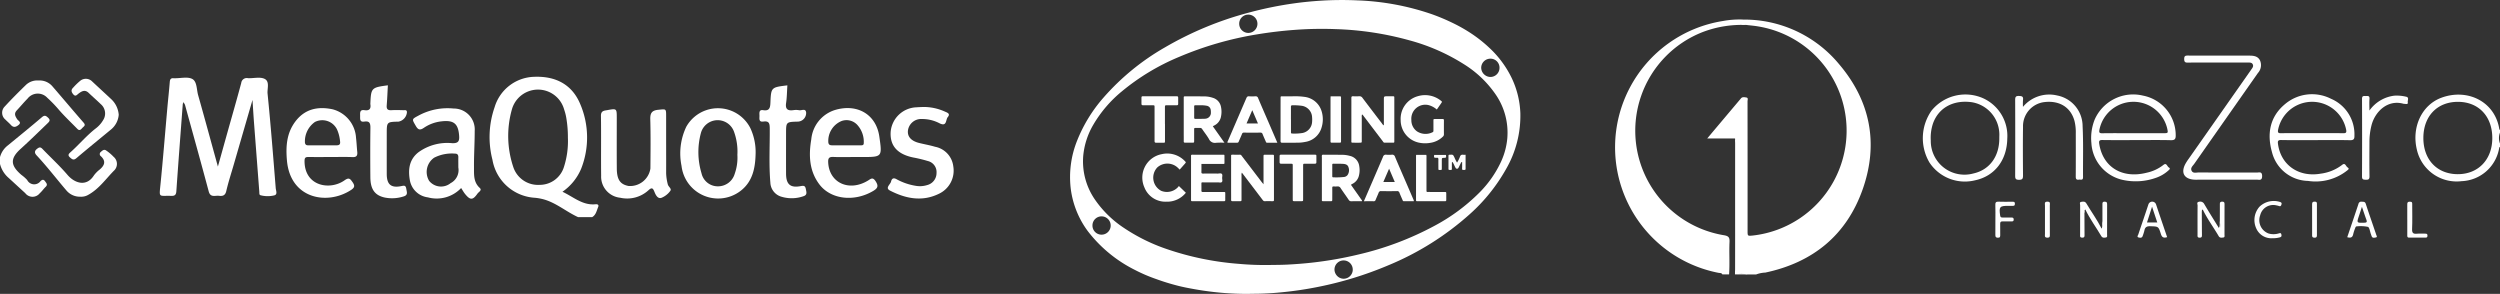 <svg xmlns="http://www.w3.org/2000/svg" width="410.713" height="48.28" viewBox="0 0 410.713 48.28">
    <rect x="0" y="0" width="410.713" height="48.28" fill="#333333" stroke="none"/>
    <defs>
        <style>
            .cls-1{fill:white}
        </style>
    </defs>
    <g id="Group_93" transform="translate(-1148.63 -1083.542)">
        <g id="Group_79">
            <path id="Path_289" d="M1178.662 1100.582c-.359 4.8-.73 9.594-1.062 14.393-.043.62-.295.764-.843.746-2.051-.068-1.99.388-1.767-1.83.423-4.2.756-8.4 1.131-12.606.127-1.424.286-2.845.4-4.269.033-.426.159-.663.618-.619.069.006.139 0 .209 0 .977.012 2.129-.292 2.882.124.78.433.689 1.728.95 2.65 1.1 3.887 2.157 7.784 3.248 11.737.514-1.84 1.019-3.656 1.528-5.471.772-2.751 1.566-5.495 2.306-8.254a.91.91 0 0 1 1.1-.8c.905.051 1.933-.244 2.693.093.941.418.45 1.626.533 2.451.523 5.167.925 10.346 1.34 15.525.032.4.343 1.042-.239 1.188a4.561 4.561 0 0 1-2.276-.029c-.214-.057-.166-.357-.182-.562l-.856-11.16c-.1-1.287-.173-2.574-.263-3.927l-3.087 10.649c-.416 1.439-.885 2.865-1.222 4.323-.177.763-.616.846-1.215.775-.618-.074-1.386.339-1.67-.723-1.267-4.744-2.59-9.472-3.893-14.208-.114-.266-.309-.495-.3-.7a.48.48 0 0 1-.057.5" class="cls-1"/>
            <path id="Path_290" d="M1258.067 1107.265c0 1.571.009 3.143 0 4.713a8.171 8.171 0 0 0 .275 1.855c.087.4.694.71.4 1.079a3.31 3.31 0 0 1-1.466 1.137c-.6.184-.933-.491-1.124-.977-.268-.68-.457-.772-1.035-.232a5.186 5.186 0 0 1-4.6 1.187 3.483 3.483 0 0 1-3.128-3.607c-.038-3.281.018-6.564-.032-9.844-.013-.853.527-.849 1.051-.944 1.546-.28 1.548-.271 1.548 1.3 0 2.758-.016 5.516.006 8.274.015 1.857.55 2.62 1.93 2.89a3.376 3.376 0 0 0 3.59-2.875c.021-2.687.058-5.377-.021-8.063-.031-1.052.268-1.48 1.333-1.582 1.279-.124 1.272-.206 1.272 1.086v4.608" class="cls-1"/>
            <path id="Path_291" d="M1300.278 1101.117a8.435 8.435 0 0 1 3.558.746c.395.177.986.335.493.924-.35.417-.117 1.6-1.315 1.026a6.164 6.164 0 0 0-2.919-.719 2.188 2.188 0 0 0-2.3 1.865c-.126 1 .5 1.728 1.8 2.061.877.224 1.776.371 2.641.631a3.717 3.717 0 0 1 3.006 3.22 4.2 4.2 0 0 1-2.362 4.506c-2.748 1.347-5.451.8-8.031-.523-.858-.439.051-.994.168-1.483.11-.46.363-.695.907-.385a9.686 9.686 0 0 0 3.147 1.083 3.925 3.925 0 0 0 1.857-.117 2.035 2.035 0 0 0 1.56-1.993 1.864 1.864 0 0 0-1.42-1.96 22.592 22.592 0 0 0-2.434-.589c-2.61-.545-3.841-1.961-3.677-4.255a4.409 4.409 0 0 1 4.272-3.986c.347-.029.7-.035 1.045-.052" class="cls-1"/>
            <path id="Path_292" d="M1212.352 1097.555c-.065 1.175-.106 2.251-.191 3.324-.048.607.194.8.779.766.662-.04 1.327-.018 1.991 0 .217.005.506-.093.555.291a1.707 1.707 0 0 1-1.388 1.59c-1.931.045-1.931.045-1.931 2.011 0 2.2-.005 4.4 0 6.6.006 1.706.7 2.313 2.354 1.986.486-.095.759-.184.858.447.083.532.319 1.015-.442 1.243a6.128 6.128 0 0 1-3.1.181c-1.635-.358-2.345-1.359-2.362-3.327-.022-2.689-.027-5.379.008-8.068.01-.755-.1-1.22-1-1.082-.794.121-.68-.466-.689-.949-.009-.5-.068-1.047.71-.928.8.123 1.1-.216.97-.987a.627.627 0 0 1 0-.106c.114-2.569.172-2.631 2.882-2.991" class="cls-1"/>
            <path id="Path_293" d="M1277.984 1097.566c-.069 1.036-.072 1.979-.21 2.9-.152 1.017.268 1.3 1.19 1.175a2.685 2.685 0 0 1 .938.008c.4.093 1.078-.379 1.165.382a1.417 1.417 0 0 1-1.34 1.491c-1.959.05-1.959.05-1.959 1.977 0 2.2-.01 4.393 0 6.59.01 1.745.706 2.362 2.426 2.025.576-.113.736.011.83.513.091.487.272.956-.433 1.163a5.788 5.788 0 0 1-3.493.095 2.512 2.512 0 0 1-1.909-2.339c-.253-2.959-.081-5.921-.1-8.882-.007-.783-.074-1.289-1.043-1.152-.818.116-.635-.525-.647-.979s-.1-1.008.628-.888c1.014.167 1.136-.427 1.169-1.207.107-2.551.118-2.551 2.79-2.873" class="cls-1"/>
            <path id="Path_294" d="M1154.949 1096.767a2.753 2.753 0 0 1 2.318.989c1.712 1.974 3.387 3.979 5.107 5.946.389.445.027.6-.192.831-.233.245-.458.584-.849.181-1-1.026-2.044-2.007-2.984-3.083a21.354 21.354 0 0 0-1.956-2.032 2.122 2.122 0 0 0-3.238.147c-.612.618-1.169 1.292-1.764 1.927-.5.538-.257.975.083 1.485.154.229.757.479.2.921-.435.343-.829.467-1.257-.009-.279-.312-.608-.578-.9-.882a1.443 1.443 0 0 1-.108-2.147c1.1-1.2 2.261-2.361 3.433-3.5a2.692 2.692 0 0 1 2.106-.775" class="cls-1"/>
            <path id="Path_295" d="M1161.862 1115.856a2.886 2.886 0 0 1-2.3-1c-1.585-1.846-3.065-3.78-4.716-5.573-.315-.343-.808-.756-.127-1.291.342-.268.552-.329.87 0 1.377 1.431 2.847 2.783 4.136 4.289 1.164 1.359 3.1 2.017 4.328.088a4.681 4.681 0 0 1 .95-.968c.787-.668 1.082-1.358.215-2.182a.439.439 0 0 1-.02-.722c.258-.222.534-.507.91-.208a7.3 7.3 0 0 1 1.185 1.014 1.515 1.515 0 0 1 .037 2.3c-1.334 1.361-2.438 2.959-4.15 3.919a2.282 2.282 0 0 1-1.318.337" class="cls-1"/>
            <path id="Path_296" d="M1168.136 1102.387a3.491 3.491 0 0 1-1.311 2.466c-1.881 1.556-3.781 3.092-5.642 4.673-.46.391-.691.2-1.046-.11-.469-.407-.175-.642.118-.905 1.377-1.236 2.572-2.662 4.031-3.814a4.649 4.649 0 0 0 1.265-1.382 2.008 2.008 0 0 0-.364-2.662c-.648-.634-1.338-1.225-1.992-1.852-.614-.587-1.14-.282-1.669.124-.263.2-.491.552-.859.112-.315-.375-.413-.713-.02-1.091a10.311 10.311 0 0 1 1.121-1.094 1.457 1.457 0 0 1 2 .069c1.044.978 2.1 1.939 3.145 2.922a3.89 3.89 0 0 1 1.221 2.544" class="cls-1"/>
            <path id="Path_297" d="M1148.63 1110.422v-1.068a3.615 3.615 0 0 1 1.325-1.953c1.858-1.527 3.727-3.04 5.554-4.6.454-.389.678-.242 1.029.085.42.391.221.614-.1.92-1.453 1.4-2.9 2.82-4.4 4.177-1.778 1.605-1.712 2.728.119 4.3a6.145 6.145 0 0 1 .938.831 1.291 1.291 0 0 0 2.195.182c.29-.275.518-.307.758.042.195.283.467.531.093.893-.351.338-.628.754-.992 1.073a1.5 1.5 0 0 1-2.377-.037c-.9-.821-1.8-1.654-2.7-2.477a4.473 4.473 0 0 1-1.454-2.364" class="cls-1"/>
            <path id="Path_298" d="M1246.47 1117.1c-2.123.213-3.6-1.193-5.436-2.055a8.7 8.7 0 0 0 3.071-3.782 13.977 13.977 0 0 0-.18-10.692c-1.328-3.119-3.977-4.566-7.591-4.409a6.979 6.979 0 0 0-6.442 4.978 14.935 14.935 0 0 0-.361 8.645 7.526 7.526 0 0 0 7.027 6.252 9.4 9.4 0 0 1 1.227.213c2.162.551 3.836 2.062 5.82 2.965h2.305c.634-.366.736-1.054.984-1.647.164-.392-.09-.5-.424-.468m-9.185-3.189a4.274 4.274 0 0 1-4.312-2.875 16.031 16.031 0 0 1-.258-9.475 4.454 4.454 0 0 1 8.6-.012 8.059 8.059 0 0 1 .358 1.416 18.793 18.793 0 0 1 .254 3.207 13.784 13.784 0 0 1-.641 4.767 4.159 4.159 0 0 1-4 2.972" class="cls-1"/>
            <path id="Path_299" d="M1227.451 1114.418c-1.058-.955-.941-2.209-.951-3.4-.016-1.986.119-3.972.117-5.959a3.441 3.441 0 0 0-3.459-3.688 10.015 10.015 0 0 0-5.758 1.151c-1.15.619-1.114.567-.468 1.694.393.682.711.755 1.354.312a6.353 6.353 0 0 1 2.919-1.054c1.972-.221 2.7.382 2.852 2.333.068.878-.091 1.3-1.146 1.256a8.094 8.094 0 0 0-5.536 1.494c-1.552 1.212-1.724 2.9-1.4 4.65a3.434 3.434 0 0 0 2.953 2.759 5.532 5.532 0 0 0 5.461-1.534c.232.359.4.669.614.939.876 1.09 1.289 1.09 2.081-.034.188-.266.782-.539.363-.917m-4.775-.8a2.505 2.505 0 0 1-3.546-.373 2.847 2.847 0 0 1 .836-3.8 6.393 6.393 0 0 1 3.44-.666c.4 0 .537.237.526.614-.013.453 0 .906 0 1.664a2.413 2.413 0 0 1-1.253 2.561" class="cls-1"/>
            <path id="Path_300" d="M1271.906 1104.6a5.969 5.969 0 0 0-10.538-.221 10.227 10.227 0 0 0-.773 6.414 6.053 6.053 0 0 0 9.845 3.994c1.852-1.514 2.266-3.668 2.324-5.923a9.306 9.306 0 0 0-.858-4.264m-2.572 7.49a2.856 2.856 0 0 1-2.727 2.063 2.74 2.74 0 0 1-2.734-2.164 12.055 12.055 0 0 1-.094-6.595 2.851 2.851 0 0 1 5.447-.188 9.529 9.529 0 0 1 .546 3.774 7.9 7.9 0 0 1-.438 3.11" class="cls-1"/>
            <path id="Path_301" d="M1199.314 1109.332c1.22.02 2.442.007 3.662.006 1.186 0 2.374-.036 3.558.013.686.03.851-.265.788-.864-.08-.763-.106-1.53-.2-2.29a5.159 5.159 0 0 0-3.851-4.7c-2.41-.508-4.579-.073-6.153 2.052-1.422 1.921-1.547 4.093-1.347 6.37.551 6.274 6.589 7.388 10.5 4.853.6-.386.713-.682.281-1.3-.4-.574-.6-.817-1.327-.3-2.372 1.68-6.521.989-6.564-3.109-.005-.587.118-.737.656-.728m1.051-5.755a2.69 2.69 0 0 1 3.633 1.237 6.061 6.061 0 0 1 .492 1.9c.086.526-.1.7-.592.7-.8-.009-1.6 0-2.4 0h-2.086c-.309 0-.607.029-.688-.43a3.889 3.889 0 0 1 1.64-3.406" class="cls-1"/>
            <path id="Path_302" d="M1285.525 1109.324c1.148.054 2.3.014 3.454.014h1.256c3.348 0 3.339 0 2.853-3.375-.528-3.676-3.685-5.45-7.326-4.337a5.577 5.577 0 0 0-3.85 4.8c-.441 2.614-.347 5.189 1.324 7.4 1.9 2.512 5.763 2.917 8.846 1.087.766-.454.91-.827.385-1.617-.462-.694-.764-.384-1.222-.1-3.1 1.9-6.389.4-6.555-2.96-.033-.667.11-.943.835-.909m-.811-2.366a3.53 3.53 0 0 1 2.2-3.548 2.4 2.4 0 0 1 2.581.675 4.117 4.117 0 0 1 1.037 2.981c0 .408-.368.343-.635.346-.732.009-1.464 0-2.2 0h-2.3c-.32 0-.609-.014-.686-.454" class="cls-1"/>
        </g>
        <g id="Group_80">
            <path id="Path_303" d="M1353.77 1131.822a49.031 49.031 0 0 1-8.7-.736c-.984-.173-1.963-.353-2.93-.6a37.517 37.517 0 0 1-3.594-1.109 26.2 26.2 0 0 1-3.505-1.509 22.314 22.314 0 0 1-7.709-6.364 14.845 14.845 0 0 1-2.782-6.867 16.094 16.094 0 0 1 1.047-8.022 24.374 24.374 0 0 1 4.3-7.012 39.441 39.441 0 0 1 10.164-8.305 55.477 55.477 0 0 1 13.679-5.671 60.781 60.781 0 0 1 7.485-1.532c1.49-.209 2.987-.353 4.49-.446a55.229 55.229 0 0 1 5.94-.043 42.049 42.049 0 0 1 12.153 2.25 33.118 33.118 0 0 1 3.331 1.387 25.845 25.845 0 0 1 3.209 1.809 22.315 22.315 0 0 1 2.924 2.314 16.649 16.649 0 0 1 3.721 5.021 14.644 14.644 0 0 1 1.41 5.788 17.517 17.517 0 0 1-2.371 9.18 28.9 28.9 0 0 1-5.952 7.381 46.737 46.737 0 0 1-13.418 8.41 59.038 59.038 0 0 1-11.572 3.544 58.407 58.407 0 0 1-5.83.864 47.067 47.067 0 0 1-5.035.251c-.15 0-.3.014-.447.021m3.295-4.75c1.017-.014 2.033-.013 3.051-.065 1.491-.076 2.977-.193 4.457-.369a61.922 61.922 0 0 0 7.2-1.285 50.373 50.373 0 0 0 12.6-4.762 30.842 30.842 0 0 0 7.238-5.356 17.733 17.733 0 0 0 3.627-5.171 11.614 11.614 0 0 0 1.011-3.795 11.052 11.052 0 0 0-1.867-7.145 17.547 17.547 0 0 0-5.219-5.01 32.5 32.5 0 0 0-8.942-3.936 51.115 51.115 0 0 0-12.153-1.855 60.122 60.122 0 0 0-6.67.117c-2.1.154-4.183.4-6.256.744a55.607 55.607 0 0 0-12.826 3.708 36.938 36.938 0 0 0-9.411 5.674 20.492 20.492 0 0 0-4.638 5.412 12.316 12.316 0 0 0-1.694 5.262 11.052 11.052 0 0 0 1.98 7.156 17.38 17.38 0 0 0 4.661 4.55 29.752 29.752 0 0 0 7.092 3.51 47.612 47.612 0 0 0 11.841 2.429 46.925 46.925 0 0 0 4.918.187m13.793.79a1.5 1.5 0 0 0-3-.077 1.535 1.535 0 0 0 1.469 1.544 1.505 1.505 0 0 0 1.535-1.467m22.625-34.684a1.508 1.508 0 0 0-1.525 1.481 1.542 1.542 0 0 0 1.5 1.523 1.5 1.5 0 0 0 1.508-1.495 1.479 1.479 0 0 0-1.48-1.509m-41.285-5.718a1.5 1.5 0 0 0 1.511 1.487 1.5 1.5 0 1 0-.038-3.006 1.483 1.483 0 0 0-1.473 1.519m-24.108 33.13a1.491 1.491 0 0 0 1.492 1.5 1.5 1.5 0 1 0 0-3.006 1.489 1.489 0 0 0-1.492 1.5" class="cls-1"/>
            <path id="Path_304" d="M1352.651 1111.907a.854.854 0 0 0-.057.445v3.907c0 .331 0 .334-.336.337-.379 0-.759-.006-1.14 0-.174 0-.238-.056-.235-.233.009-.489 0-.977 0-1.466v-5.495-.286c-.005-.126.061-.161.175-.16.421 0 .841.009 1.262 0 .208-.006.274.15.369.274q1.594 2.088 3.184 4.175c.086.113.179.221.334.411v-.489-4.031c0-.331 0-.333.327-.336h1.18c.16 0 .223.059.208.215-.006.067 0 .135 0 .2v6.8c0 .068-.005.136 0 .2.012.152-.044.223-.206.22-.435-.006-.869-.012-1.3 0-.2.007-.286-.12-.385-.249q-.848-1.119-1.7-2.237l-1.68-2.208" class="cls-1"/>
            <path id="Path_305" d="M1375.979 1104.151v-4.191c0-.6 0-.6.594-.6h.936c.14 0 .2.055.186.193-.006.082 0 .163 0 .245v7.036a.134.134 0 0 1-.15.148h-1.464c-.163 0-.215-.151-.295-.253q-1.134-1.487-2.265-2.978c-.287-.378-.573-.756-.863-1.132a.885.885 0 0 0-.269-.282 1.13 1.13 0 0 0-.041.446v3.864c0 .333 0 .335-.327.338s-.624 0-.935 0c-.505 0-.446.019-.446-.43v-4.922c0-.664.007-1.329 0-1.993 0-.205.049-.294.27-.284a9.828 9.828 0 0 0 1.016 0 .561.561 0 0 1 .538.265q1.591 2.109 3.2 4.2a.8.8 0 0 0 .319.322" class="cls-1"/>
            <path id="Path_306" d="M1365.831 1108.994a.585.585 0 0 1 .283-.033q1.525 0 3.051.013a4.77 4.77 0 0 1 1.2.172 1.978 1.978 0 0 1 1.572 1.712 3.709 3.709 0 0 1-.053 1.531 2.02 2.02 0 0 1-1.076 1.36c-.061.03-.12.062-.178.1-.011.005-.015.021-.047.069l1.82 2.582c-.043.138-.138.1-.21.1-.516 0-1.031-.01-1.546.007a.479.479 0 0 1-.459-.255c-.433-.64-.889-1.265-1.316-1.909a.519.519 0 0 0-.531-.272 4.006 4.006 0 0 1-.61 0c-.181-.01-.231.065-.229.237.007.611 0 1.221 0 1.831 0 .356 0 .358-.35.36h-.977c-.428 0-.382 0-.382-.369v-3.213-3.622a.975.975 0 0 1 .029-.4m1.68 2.563v.935c0 .11.031.182.156.181a12.087 12.087 0 0 0 1.744-.052.871.871 0 0 0 .6-.31 1.4 1.4 0 0 0 .154-1.319c-.131-.412-.51-.509-.881-.531-.526-.032-1.055-.017-1.583-.027-.136 0-.194.047-.19.189.006.312 0 .623 0 .934" class="cls-1"/>
            <path id="Path_307" d="M1347.874 1104.279c.637.9 1.251 1.772 1.913 2.71a12 12 0 0 0-1.364.01 1.069 1.069 0 0 1-1.179-.614c-.323-.561-.735-1.072-1.1-1.611a.4.4 0 0 0-.4-.215c-.216.015-.433 0-.65 0-.277.007-.281.01-.283.305v1.79c0 .325-.005.328-.337.33-.38 0-.76-.005-1.139 0-.173 0-.24-.058-.235-.236.01-.408 0-.814 0-1.221v-5.727-.284c0-.094.059-.142.152-.145h.122c1.057 0 2.116 0 3.174.009a4.362 4.362 0 0 1 1.279.215 1.909 1.909 0 0 1 1.4 1.541 3.847 3.847 0 0 1 0 1.534 2.035 2.035 0 0 1-1.172 1.516c-.047.023-.092.051-.179.1m-2.017-3.451h-.851c-.134 0-.195.049-.194.191.005.609.007 1.219 0 1.829 0 .192.093.223.251.219.446-.007.894-.007 1.341-.012a1.722 1.722 0 0 0 .2-.016.974.974 0 0 0 .955-1.055 2.026 2.026 0 0 0-.027-.4.786.786 0 0 0-.624-.668 4.483 4.483 0 0 0-1.052-.083" class="cls-1"/>
            <path id="Path_308" d="M1360.957 1099.364a11.348 11.348 0 0 1 1.974.092 3.352 3.352 0 0 1 2.825 2.376 4.524 4.524 0 0 1-.006 2.645 3.312 3.312 0 0 1-2.721 2.385 6.1 6.1 0 0 1-1.172.121c-.855.012-1.71 0-2.563.009-.2 0-.29-.044-.289-.269.007-2.36 0-4.72.006-7.08 0-.273.008-.276.305-.278h1.641m-.239 3.787v2.114c0 .12.021.215.174.212a7.983 7.983 0 0 0 1.74-.092 1.95 1.95 0 0 0 1.555-1.805 4.606 4.606 0 0 0 0-.77 1.979 1.979 0 0 0-1.706-1.891 9.889 9.889 0 0 0-1.5-.082c-.226-.01-.273.082-.271.283.008.677 0 1.354 0 2.031" class="cls-1"/>
            <path id="Path_309" d="M1346.008 1110.474c0 .473.01.893-.005 1.311-.008.217.07.276.278.273.8-.009 1.6-.008 2.4 0 .227 0 .516-.1.669.046.171.161.056.46.062.7.005.215.093.485-.039.632-.153.17-.436.064-.662.066-.787.009-1.573 0-2.36 0-.376 0-.344-.013-.344.36 0 .325.01.651 0 .976-.009.2.071.251.261.249 1.057-.007 2.115-.005 3.173 0 .554 0 .479-.06.484.466 0 .272-.008.544 0 .814.008.181-.069.244-.239.231-.067-.005-.135 0-.2 0h-4.76a1.481 1.481 0 0 0-.163 0c-.185.02-.289-.038-.263-.245a.714.714 0 0 0 0-.122v-6.957a.575.575 0 0 1 .03-.281.81.81 0 0 1 .36-.031h4.719c.433 0 .378-.044.383.4v.732c0 .433.042.38-.4.381h-2.93z" class="cls-1"/>
            <path id="Path_310" d="M1372.7 1116.6c.1-.244.183-.427.262-.61.961-2.227 1.927-4.452 2.877-6.683a.466.466 0 0 1 .539-.349 5.121 5.121 0 0 0 .894 0 .465.465 0 0 1 .539.346c.571 1.361 1.165 2.714 1.751 4.069q.63 1.456 1.256 2.91a.608.608 0 0 1 .083.315h-1.651c-.142 0-.168-.115-.21-.214-.166-.385-.341-.768-.495-1.158a.375.375 0 0 0-.414-.288q-1.3.025-2.6 0a.38.38 0 0 0-.417.286c-.156.389-.337.769-.491 1.16a.3.3 0 0 1-.334.219c-.5-.009-1 0-1.584 0m5.07-3.156l-.937-2.191-.95 2.191z" class="cls-1"/>
            <path id="Path_311" d="M1358.483 1106.986h-1.711c-.143 0-.163-.123-.206-.22-.173-.4-.353-.791-.512-1.193a.327.327 0 0 0-.359-.244c-.895.011-1.79.009-2.685 0a.306.306 0 0 0-.336.216c-.166.416-.358.82-.527 1.233a.279.279 0 0 1-.3.213c-.514-.008-1.029 0-1.525 0-.094-.1-.017-.174.011-.241l3.055-7.087c.092-.215.2-.319.444-.3a7.682 7.682 0 0 0 1.017 0 .417.417 0 0 1 .477.31c.594 1.41 1.209 2.811 1.817 4.215l1.336 3.1m-5.063-3.159h1.879l-.936-2.182-.943 2.182" class="cls-1"/>
            <path id="Path_312" d="M1384.677 1101.539a3.389 3.389 0 0 0-1.311-.719 2.3 2.3 0 0 0-2.87 2.433 2.241 2.241 0 0 0 .916 1.865 2.569 2.569 0 0 0 2.558.151c.148-.055.153-.168.152-.3v-1.587c0-.28.005-.284.293-.287h1.221c.159 0 .21.059.209.215-.006.773-.007 1.547 0 2.32a.494.494 0 0 1-.194.38 3.718 3.718 0 0 1-2.053 1 4.863 4.863 0 0 1-1.9-.042 3.777 3.777 0 0 1-2.959-3.7 3.847 3.847 0 0 1 2.768-3.908 4.148 4.148 0 0 1 3.811.7c.248.189.247.2.076.447-.23.335-.463.667-.719 1.033" class="cls-1"/>
            <path id="Path_313" d="M1343.449 1115.208a3.935 3.935 0 0 1-3.2 1.468 3.7 3.7 0 0 1-3.617-2.363 3.921 3.921 0 0 1 2.838-5.442 4 4 0 0 1 3.808 1.127c.211.212.21.216.007.448-.276.314-.554.627-.85.962-.114-.113-.2-.206-.3-.3a2.492 2.492 0 0 0-3.363-.073 2.444 2.444 0 0 0 .623 3.855 2.49 2.49 0 0 0 2.646-.487c.1-.091.179-.2.264-.3l1.14 1.1" class="cls-1"/>
            <path id="Path_314" d="M1362.713 1113.507v2.807c0 .275-.007.278-.3.281q-.55.006-1.1 0c-.3 0-.305-.006-.305-.322v-4.231-1.3c0-.289-.006-.294-.285-.3-.529 0-1.058-.009-1.587 0-.2 0-.3-.045-.288-.268.014-.325.014-.651 0-.976-.01-.208.08-.249.265-.246.582.009 1.165 0 1.748 0h3.662c.426 0 .366.006.369.381 0 .284-.01.569 0 .853.01.2-.076.255-.263.251-.53-.009-1.059 0-1.588 0-.322 0-.326.005-.326.338v2.726" class="cls-1"/>
            <path id="Path_315" d="M1340.02 1103.9v2.728c0 .4.027.365-.381.365-.353 0-.706-.009-1.058 0-.218.008-.276-.078-.274-.285.01-.869 0-1.737 0-2.606v-2.971c0-.288-.006-.292-.286-.294-.53 0-1.059-.011-1.587 0-.214.006-.287-.064-.278-.277.015-.325.013-.651 0-.976-.007-.185.073-.235.239-.224.135.009.271 0 .407 0h5.047c.337 0 .338 0 .341.322 0 .3-.01.6 0 .9.008.195-.062.259-.256.255-.53-.011-1.059-.005-1.588 0-.327 0-.332.005-.333.333v2.727" class="cls-1"/>
            <path id="Path_316" d="M1381.289 1108.981h1.661a1.414 1.414 0 0 1 .029.462v5.129c0 .094.008.189 0 .284-.018.188.078.233.245.225s.352 0 .528 0h2.157c.315 0 .318.005.321.3v1.017c0 .138-.056.2-.191.2h-4.477c-.292 0-.3-.007-.3-.286v-7.163a1.254 1.254 0 0 1 .023-.166" class="cls-1"/>
            <path id="Path_317" d="M1367.232 1099.365h1.551c.13 0 .162.066.159.178V1106.785c0 .128-.038.2-.184.2h-1.343c-.13 0-.206-.046-.2-.188v-.2-6.876c0-.106.009-.213.015-.355" class="cls-1"/>
            <path id="Path_318" d="M1388 1110.261a5.275 5.275 0 0 0 .491-.995.411.411 0 0 1 .489-.3 3.97 3.97 0 0 0 .425 0v2.3c0 .25-.179.182-.314.19s-.269.016-.26-.2c.015-.362.005-.725.005-1.084-.17-.009-.183.1-.223.181-.13.251-.245.513-.381.762a.262.262 0 0 1-.473 0c-.183-.31-.293-.659-.5-.954-.135.028-.106.122-.107.192-.005.271 0 .542-.006.812 0 .1.065.238-.082.279a.674.674 0 0 1-.4-.009c-.078-.026-.072-.1-.072-.171v-2.112c0-.141.055-.2.19-.188a.183.183 0 0 0 .04 0c.524-.031.519-.029.752.449a5.48 5.48 0 0 0 .425.84" class="cls-1"/>
            <path id="Path_319" d="M1384.246 1108.99h1.939l.018.217c.019.184-.043.262-.247.264-.458.005-.457.017-.458.479v1.259c0 .251-.018.258-.288.258s-.269 0-.272-.271c0-.487-.012-.975 0-1.462.006-.218-.074-.3-.28-.269a.184.184 0 0 1-.041 0c-.422-.011-.422-.011-.374-.475" class="cls-1"/>
        </g>
        <g id="Group_81">
            <path id="Path_320" d="M1433.657 1106.292h-4.557c.322-.385.55-.66.78-.933q2.233-2.652 4.466-5.3c.089-.106.186-.207.268-.317.244-.327.6-.228.9-.185.376.053.21.409.21.629q.014 10.642.007 21.288c0 .848 0 .848.867.761a17.346 17.346 0 0 0 .847-34.357c-.522-.092-1.053-.136-1.58-.2a2.112 2.112 0 0 0-.614-.041c-.219-.015-.483.07-.579-.231a.486.486 0 0 1 .231-.645 20.212 20.212 0 0 1 15.874 7.339c5.147 6.06 6.5 13.053 3.866 20.537-2.656 7.535-8.176 12.027-15.993 13.686a4.835 4.835 0 0 0-1.514.308h-1.387a5.688 5.688 0 0 0-1.579-.064c-.333 0-.463-.122-.433-.447.015-.161 0-.324 0-.486v-20.591a1.3 1.3 0 0 0-.074-.745" class="cls-1"/>
            <path id="Path_321" d="M1434.9 1086.756c-.241.536-.172.869.522.811a.493.493 0 0 1 .44.1 17.908 17.908 0 0 0-7.473 1.129 17.4 17.4 0 0 0 3.438 33.387c.786.127.972.367.938 1.107-.082 1.774.055 3.554-.071 5.33h-1.11c-.119-.269-.391-.211-.6-.25a21.01 21.01 0 0 1 .74-41.385 14.989 14.989 0 0 1 3.172-.234" class="cls-1"/>
            <path id="Path_322" d="M1433.657 1106.292c.267.217.146.517.147.777.006 6.878.015 13.756-.01 20.634 0 .655.2.839.818.8.37-.023.782-.156 1.132.123h-2.081c.008-2.143.022-4.285.024-6.429q.006-7.538 0-15.075c0-.277-.018-.552-.029-.829" class="cls-1"/>
            <path id="Path_323" d="M1514.434 1113.064h-4.784c-.184 0-.37.007-.554-.007-1.656-.11-2.225-1.149-1.425-2.616a8.554 8.554 0 0 1 .527-.812l9.984-14.233c.093-.133.186-.265.277-.4.182-.265.432-.531.268-.876s-.54-.3-.857-.3q-2.875-.006-5.753 0c-1.34 0-2.681-.018-4.02.01-.463.011-.641-.088-.636-.6 0-.478.167-.562.6-.56 3.351.017 6.7.008 10.052.011.71 0 1.43.055 1.8.783a1.923 1.923 0 0 1-.339 2.071q-5.231 7.455-10.457 14.917c-.239.342-.678.676-.431 1.152.237.456.745.272 1.138.274 3.19.012 6.379 0 9.567.012.383 0 .863-.219.873.563.011.826-.5.6-.905.6-1.641.013-3.282.005-4.922.005" class="cls-1"/>
            <path id="Path_324" d="M1480.972 1101.1a5.606 5.606 0 0 1 5.621-1.872 5.146 5.146 0 0 1 4.178 5.039c.138 2.791.048 5.592.07 8.39 0 .574-.4.353-.68.4-.389.061-.519-.1-.516-.5.015-2.357.011-4.717.005-7.075a7.839 7.839 0 0 0-.209-2.062c-.61-2.243-2.45-3.4-4.95-3.106a3.98 3.98 0 0 0-3.509 4.075c-.036 2.657-.022 5.317 0 7.976 0 .51-.082.721-.666.716-.562 0-.626-.211-.624-.689q.024-6.207 0-12.415c0-.49.081-.687.631-.67.491.014.735.094.658.643a9.446 9.446 0 0 0-.008 1.153" class="cls-1"/>
            <path id="Path_325" d="M1537.894 1101.7a5.881 5.881 0 0 1 4.074-2.439 6.52 6.52 0 0 1 1.924.164c.582.1.249.595.3.909.062.38-.233.3-.461.275a1.8 1.8 0 0 1-.276-.029c-2.533-.7-4.6 1.231-5.21 3.5a11.113 11.113 0 0 0-.349 2.879c-.009 1.849-.02 3.7.008 5.547.007.482-.167.582-.6.565-.382-.015-.633-.005-.63-.532q.031-6.378 0-12.759c0-.536.292-.462.612-.46s.655-.087.616.457c-.046.638-.01 1.282-.01 1.924" class="cls-1"/>
            <path id="Path_326" d="M1513.313 1119.994c0-.945.01-1.891.008-2.836 0-.276 0-.485.384-.484s.383.213.383.485c-.005 1.637 0 3.276-.006 4.914 0 .187.09.46-.22.49-.262.026-.546.092-.733-.226-.86-1.47-1.883-2.841-2.621-4.384-.35.024-.165.251-.156.412.007 1.243.013 2.488.025 3.731 0 .269.019.492-.375.49-.414 0-.35-.264-.35-.51 0-1.589-.009-3.179.009-4.768 0-.208-.19-.552.21-.614a.743.743 0 0 1 .875.352c.779 1.33 1.6 2.632 2.411 3.944.1.084.192.12.193-.065a3.122 3.122 0 0 0-.037-.931" class="cls-1"/>
            <path id="Path_327" d="M1491.07 1118.506l.017 3.533c0 .276.06.559-.392.545-.423-.012-.334-.292-.334-.527-.005-1.593-.008-3.188.006-4.781 0-.2-.162-.518.181-.572.3-.046.62-.118.845.262.822 1.389 1.777 2.7 2.505 4.142.362-.38.137-.822.13-1.24 0-.9.005-1.8 0-2.7 0-.263-.032-.495.37-.495.379 0 .4.191.4.475-.006 1.637 0 3.275-.007 4.913 0 .188.092.464-.21.5-.26.03-.547.1-.735-.22-.863-1.466-1.885-2.839-2.623-4.381-.41.082-.137.353-.151.545" class="cls-1"/>
            <path id="Path_328" d="M1522.106 1122.668a2.705 2.705 0 0 1-2.822-1.637 3.284 3.284 0 0 1 .576-3.558 3.376 3.376 0 0 1 3.345-.752c.183.072.317.136.24.4s-.171.36-.434.262a2.293 2.293 0 0 0-.4-.1 2.2 2.2 0 0 0-2.665 1.624 2.328 2.328 0 0 0 1.393 3 2.966 2.966 0 0 0 1.639-.014c.212-.059.393-.138.455.2.05.262-.014.38-.271.445a4.189 4.189 0 0 1-1.055.144" class="cls-1"/>
            <path id="Path_329" d="M1476.444 1119.63c0-.807.024-1.616-.01-2.422-.018-.44.137-.551.553-.533.737.032 1.476.013 2.214.007.246 0 .455-.013.451.342s-.218.343-.46.335c-.208-.006-.416 0-.623 0-1.432 0-1.551.153-1.342 1.6.043.3.189.32.414.318.485 0 .969.007 1.454 0 .267-.007.364.1.358.364s-.177.275-.37.274c-.484 0-.969.016-1.453 0-.3-.012-.407.1-.4.4.015.6 0 1.2.007 1.8 0 .273.008.488-.38.483-.356-.005-.423-.161-.419-.467.013-.83.005-1.661.005-2.491" class="cls-1"/>
            <path id="Path_330" d="M1544.108 1119.6c0-.807.01-1.614 0-2.421-.007-.323.03-.509.436-.506s.379.213.377.483c0 1.338.04 2.677-.019 4.012-.031.67.207.828.81.768.457-.047.922 0 1.382-.011.225 0 .337.068.333.315 0 .224-.061.343-.31.341-.9-.007-1.8 0-2.7 0-.364 0-.305-.266-.306-.488v-2.491" class="cls-1"/>
            <path id="Path_331" d="M1484.588 1119.678c0-.786-.008-1.57 0-2.355.005-.286-.155-.664.417-.653.528.01.379.355.38.617.009 1.571.005 3.141.005 4.711 0 .294.08.6-.419.592-.516-.013-.379-.357-.384-.627-.01-.761 0-1.523 0-2.285" class="cls-1"/>
            <path id="Path_332" d="M1528.474 1119.607c0-.806.005-1.612 0-2.419 0-.3 0-.522.424-.519.405 0 .369.225.368.486v4.908c0 .29.031.537-.406.527-.453-.009-.382-.3-.383-.564v-2.419" class="cls-1"/>
            <path id="Path_333" d="M1494.028 1119.868a5.576 5.576 0 0 1 .122 1.283c.009.084 0 .206-.116.175-.06-.016-.091-.142-.136-.218.234-.394-.02-.838.13-1.24" class="cls-1"/>
            <path id="Path_334" d="M1513.354 1119.86c.046.428.044.979.093 1.438-.246-.023-.285-.162-.3-.32.259-.3.056-.8.207-1.118" class="cls-1"/>
            <path id="Path_335" d="M1491.07 1118.506a.655.655 0 0 1-.091-.627c.121-.283.193-.055.242.082-.231.131-.044.38-.151.545" class="cls-1"/>
            <path id="Path_336" d="M1510.352 1118.365a.571.571 0 0 1-.11-.437c0-.086.014-.2.128-.169.06.017.093.127.138.194-.218.074-.069.288-.156.412" class="cls-1"/>
            <path id="Path_337" d="M1559.229 1104.754c-.716-4.537-5.238-6.737-9.517-5.155-3.231 1.2-4.919 4.858-4.024 8.539a6.7 6.7 0 0 0 7.348 5.167 6.512 6.512 0 0 0 6.154-5.346c.028-.109.018-.232.153-.281v-.555a2.482 2.482 0 0 1 0-1.8v-.416c-.039-.05-.1-.1-.114-.15m-6.839 7.4c-3.412-.017-5.661-2.41-5.636-6 .025-3.548 2.285-5.888 5.683-5.884s5.657 2.39 5.64 5.991c-.016 3.51-2.33 5.907-5.687 5.891" class="cls-1"/>
            <path id="Path_338" d="M1531.574 1099.765a6.871 6.871 0 0 0-7.556.887c-2.506 2.079-2.977 4.885-2.139 7.869a6.244 6.244 0 0 0 5.907 4.742 8.336 8.336 0 0 0 6.388-1.665c.173-.144.514-.322.122-.558-.277-.166-.371-.838-.889-.41a7.311 7.311 0 0 1-3.546 1.445c-3.609.624-6.536-1.44-6.991-4.894-.06-.453-.009-.645.532-.635 1.894.036 3.788.013 5.683.013 1.871 0 3.742-.028 5.612.017.607.014.75-.213.731-.743a6.342 6.342 0 0 0-3.854-6.068m2.022 5.662c-1.708-.024-3.415-.01-5.124-.01s-3.416-.016-5.123.01c-.47.008-.535-.149-.462-.564a5.7 5.7 0 0 1 11.186.012c.075.434-.028.559-.477.552" class="cls-1"/>
            <path id="Path_339" d="M1500.7 1099.252a6.9 6.9 0 0 0-7.947 3.937 8.235 8.235 0 0 0-.536 3.872 6.576 6.576 0 0 0 5.217 6.052 9.932 9.932 0 0 0 5.389-.36 5.835 5.835 0 0 0 2.019-1.184c.17-.15.425-.332.09-.521-.282-.162-.369-.844-.893-.406a6.719 6.719 0 0 1-2.735 1.274c-4.024 1.029-7.2-.91-7.8-4.738-.077-.486.008-.641.529-.632 1.894.029 3.789.011 5.682.011 1.848 0 3.7-.032 5.543.017.66.017.82-.194.809-.814a6.63 6.63 0 0 0-5.367-6.508m3.3 6.173h-4.924c-1.687 0-3.375-.017-5.062.01-.491.008-.566-.128-.477-.594a5.7 5.7 0 0 1 11.115-.268c.191.851.191.852-.652.852" class="cls-1"/>
            <path id="Path_340" d="M1474.018 1099.517a7.161 7.161 0 0 0-8.066 2.2 7.882 7.882 0 0 0-.356 8.5 6.963 6.963 0 0 0 7.5 2.948c3.222-.679 5.242-3.292 5.3-6.848a6.789 6.789 0 0 0-4.371-6.8m-1.226 12.53a5.532 5.532 0 0 1-6.971-5.427 7.42 7.42 0 0 1 .365-2.8c.928-2.579 3.333-3.9 6.358-3.488a5.391 5.391 0 0 1 4.535 5.055c.022.277 0 .555 0 .833.026 3.03-1.619 5.25-4.29 5.827" class="cls-1"/>
            <path id="Path_341" d="M1502.837 1117.126a.661.661 0 0 0-1.261.015c-.536 1.642-1.106 3.272-1.654 4.91-.054.164-.281.416.045.5.242.066.567.124.681-.263a7.621 7.621 0 0 0 .272-.855c.1-.589.416-.745 1-.724 1.289.048 1.315.007 1.706 1.254.163.517.4.743 1.034.537-.613-1.8-1.228-3.587-1.82-5.377m-1.493 2.972c.273-.848.535-1.659.836-2.6.3.928.574 1.74.856 2.6z" class="cls-1"/>
            <path id="Path_342" d="M1539.018 1122.13c-.575-1.7-1.17-3.4-1.73-5.108-.123-.376-.371-.32-.645-.342a.462.462 0 0 0-.554.368c-.6 1.812-1.218 3.621-1.841 5.462.576.17.874.036.979-.5a7.054 7.054 0 0 1 .322-.984c.052-.147.091-.305.314-.3a5.961 5.961 0 0 1 1.778.085c.269.1.332.76.486 1.168.049.129.086.264.14.391.139.33.439.217.662.186.309-.042.138-.279.089-.427m-1.982-2c-1.255.031-1.253.046-.852-1.153.152-.455.3-.914.477-1.46.258.756.484 1.453.736 2.142.139.379.017.461-.361.471" class="cls-1"/>
        </g>
    </g>
</svg>
